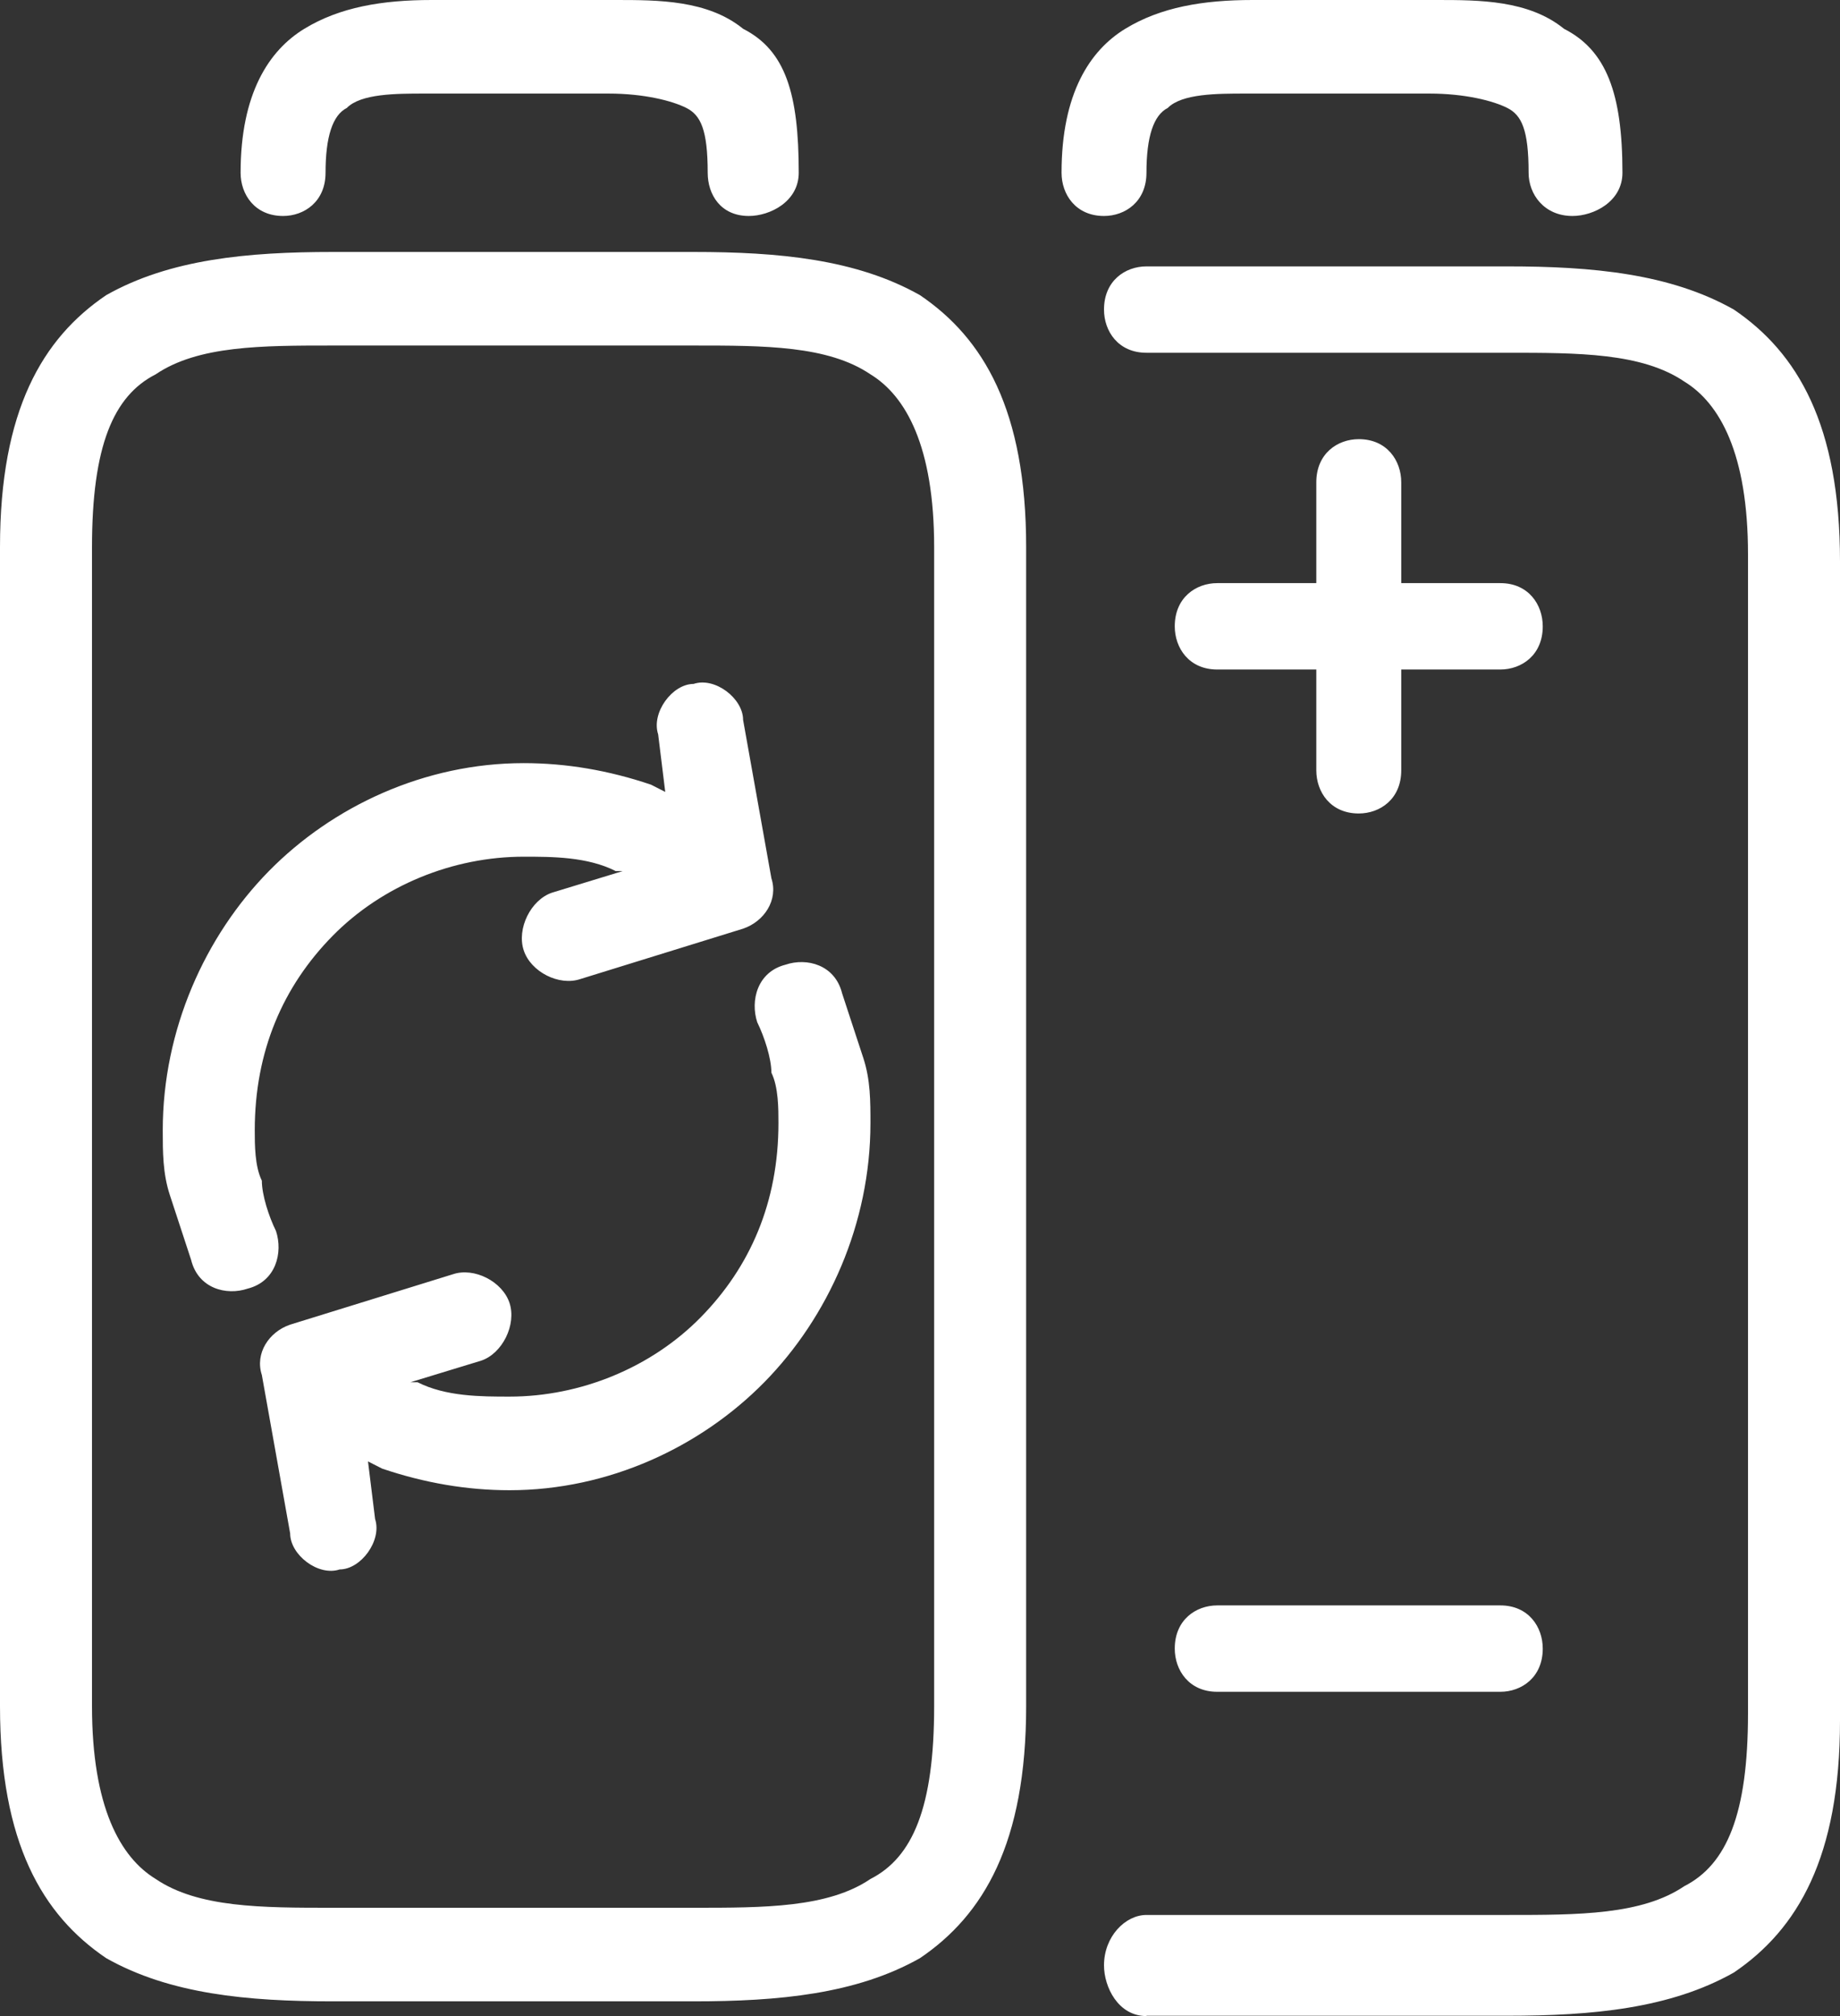<svg width="42" height="46" viewBox="0 0 42 46" fill="none" xmlns="http://www.w3.org/2000/svg">
<rect x="0" y="0" width="42" height="46" fill="#333333" stroke="none"/>
<path d="M2.1 38.929C2.1 41.229 2.746 42.379 3.554 42.872C4.523 43.529 5.977 43.529 7.592 43.529H15.831C17.446 43.529 18.9 43.529 19.869 42.872C20.838 42.379 21.323 41.229 21.323 38.929V12.484C21.323 10.184 20.677 9.034 19.869 8.541C18.9 7.884 17.446 7.884 15.831 7.884H7.592C5.977 7.884 4.523 7.884 3.554 8.541C2.585 9.034 2.1 10.184 2.1 12.484V38.929ZM37.034 3.942C37.034 4.599 36.379 4.928 35.894 4.928C35.248 4.928 34.892 4.435 34.892 3.942C34.892 2.957 34.731 2.628 34.408 2.464C34.085 2.3 33.438 2.135 32.631 2.135H28.431C27.785 2.135 26.977 2.135 26.654 2.464C26.331 2.628 26.169 3.121 26.169 3.942C26.169 4.599 25.685 4.928 25.2 4.928C24.554 4.928 24.231 4.435 24.231 3.942C24.231 2.135 24.877 1.15 25.685 0.657C26.492 0.164 27.462 0 28.592 0H32.792C33.761 0 34.892 0 35.7 0.657C36.669 1.15 37.034 2.135 37.034 3.942ZM18.232 3.942C18.232 4.599 17.577 4.928 17.093 4.928C16.446 4.928 16.154 4.435 16.154 3.942C16.154 2.957 15.992 2.628 15.669 2.464C15.346 2.3 14.7 2.135 13.892 2.135H9.692C9.046 2.135 8.238 2.135 7.915 2.464C7.592 2.628 7.431 3.121 7.431 3.942C7.431 4.599 6.946 4.928 6.462 4.928C5.815 4.928 5.492 4.435 5.492 3.942C5.492 2.135 6.138 1.15 6.946 0.657C7.754 0.164 8.723 0 9.854 0H14.054C15.023 0 16.154 0 16.962 0.657C17.931 1.15 18.232 2.135 18.232 3.942ZM27.785 38.601C27.139 38.601 26.815 38.108 26.815 37.615C26.815 36.958 27.3 36.63 27.785 36.63H34.246C34.892 36.63 35.215 37.123 35.215 37.615C35.215 38.272 34.731 38.601 34.246 38.601H27.785ZM30.046 11.005C30.046 10.348 30.531 10.02 31.015 10.02C31.662 10.02 31.985 10.513 31.985 11.005V13.305H34.246C34.892 13.305 35.215 13.798 35.215 14.291C35.215 14.948 34.731 15.276 34.246 15.276H31.985V17.576C31.985 18.233 31.5 18.561 31.015 18.561C30.369 18.561 30.046 18.069 30.046 17.576V15.276H27.785C27.139 15.276 26.815 14.783 26.815 14.291C26.815 13.633 27.3 13.305 27.785 13.305H30.046V11.005ZM17.608 20.04C17.769 20.532 17.446 21.025 16.962 21.189L13.246 22.339C12.761 22.503 12.115 22.175 11.954 21.682C11.792 21.189 12.115 20.532 12.6 20.368L14.215 19.875H14.054C13.408 19.547 12.6 19.547 11.954 19.547C10.338 19.547 8.723 20.204 7.592 21.354C6.462 22.503 5.815 23.982 5.815 25.789C5.815 26.117 5.815 26.61 5.977 26.939C5.977 27.267 6.138 27.76 6.3 28.088C6.462 28.581 6.3 29.238 5.654 29.402C5.169 29.567 4.523 29.402 4.362 28.745C4.2 28.253 4.038 27.76 3.877 27.267C3.715 26.774 3.715 26.282 3.715 25.789C3.715 23.489 4.685 21.354 6.138 19.875C7.592 18.397 9.692 17.412 11.954 17.412C12.923 17.412 13.892 17.576 14.861 17.904L15.185 18.069L15.023 16.755C14.861 16.262 15.346 15.605 15.831 15.605C16.315 15.44 16.962 15.933 16.962 16.426L17.608 20.04ZM5.977 31.373C5.815 30.881 6.138 30.388 6.623 30.224L10.338 29.074C10.823 28.91 11.469 29.238 11.631 29.731C11.792 30.224 11.469 30.881 10.985 31.045L9.369 31.538H9.531C10.177 31.866 10.985 31.866 11.631 31.866C13.246 31.866 14.861 31.209 15.992 30.059C17.123 28.91 17.769 27.431 17.769 25.625C17.769 25.296 17.769 24.803 17.608 24.475C17.608 24.146 17.446 23.653 17.285 23.325C17.123 22.832 17.285 22.175 17.931 22.011C18.415 21.846 19.061 22.011 19.223 22.668C19.385 23.161 19.546 23.653 19.708 24.146C19.869 24.639 19.869 25.132 19.869 25.625C19.869 27.924 18.9 30.059 17.446 31.538C15.992 33.016 13.892 34.002 11.631 34.002C10.662 34.002 9.692 33.837 8.723 33.509L8.4 33.345L8.562 34.659C8.723 35.151 8.238 35.809 7.754 35.809C7.269 35.973 6.623 35.48 6.623 34.987L5.977 31.373ZM26.169 46C25.523 46 25.2 45.336 25.2 44.843C25.2 44.186 25.685 43.693 26.169 43.693H34.408C36.023 43.693 37.477 43.693 38.446 43.036C39.415 42.543 39.9 41.393 39.9 39.094V12.648C39.9 10.348 39.254 9.199 38.446 8.706C37.477 8.049 36.023 8.049 34.408 8.049H26.169C25.523 8.049 25.2 7.556 25.2 7.063C25.2 6.406 25.685 6.078 26.169 6.078H34.408C36.346 6.078 38.123 6.242 39.577 7.063C41.031 8.049 42 9.691 42 12.812V39.258C42 42.379 41.031 44.022 39.577 45.007C38.123 45.828 36.346 45.993 34.408 45.993H26.169V46ZM2.423 44.678C0.969 43.693 0 42.05 0 38.929V12.484C0 9.363 0.969 7.72 2.423 6.735C3.877 5.913 5.654 5.749 7.592 5.749H15.831C17.769 5.749 19.546 5.913 21 6.735C22.454 7.72 23.423 9.363 23.423 12.484V38.929C23.423 42.05 22.454 43.693 21 44.678C19.546 45.5 17.769 45.664 15.831 45.664H7.592C5.654 45.664 3.877 45.5 2.423 44.678Z" fill="white"/>
</svg>
